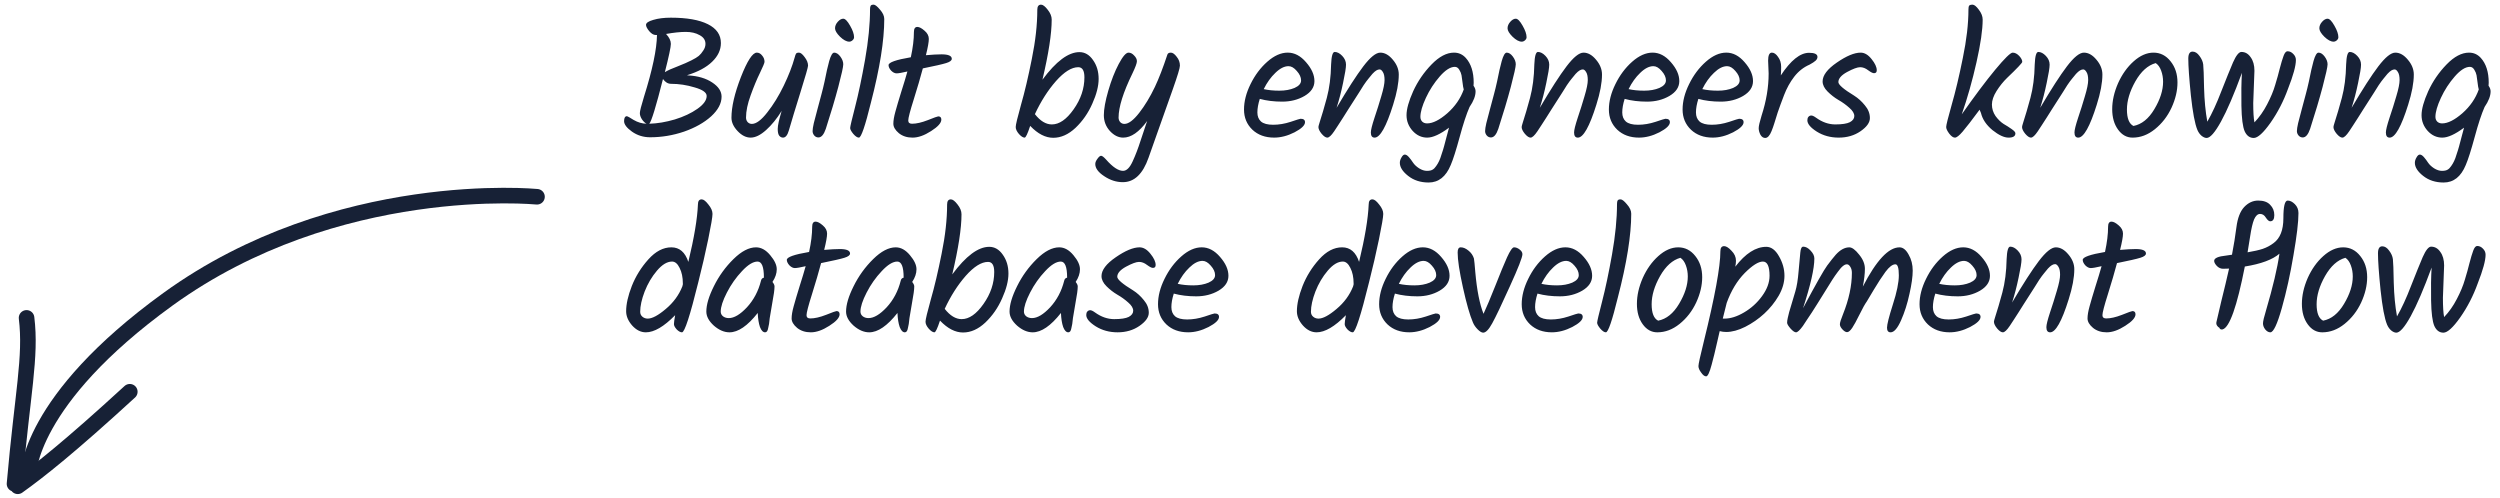 <svg xmlns="http://www.w3.org/2000/svg" fill="none" viewBox="0 0 321 64">
  <g stroke="#172136" stroke-linecap="round" stroke-width="2" clip-path="url(#a)">
    <path d="M3.41 40.816c.616 5.045-.524 9.639-1.548 21.311m.418.311c2.772-1.976 6.738-5.121 14.387-12.137"/>
    <path d="M3.644 60.897s-.047-9.463 17.905-22.462c21.681-15.701 47.402-13.171 47.402-13.171"/>
  </g>
  <path fill="#172136" d="M92.65 12.412c0 .865-.447 1.709-1.342 2.53-.895.807-2.053 1.459-3.476 1.958-1.423.484-2.875.726-4.356.726-.865 0-1.643-.242-2.332-.726-.675-.484-1.012-.931-1.012-1.342 0-.425.125-.638.374-.638.059 0 .345.161.858.484.528.308 1.078.469 1.65.484-.205-.103-.403-.293-.594-.572-.176-.279-.264-.543-.264-.792 0-.249.176-.946.528-2.09 1.085-3.447 1.643-6.094 1.672-7.942h-.176c-.264 0-.535-.161-.814-.484-.279-.337-.418-.609-.418-.814 0-.249.308-.462.924-.638.631-.191 1.386-.286 2.266-.286 2.053 0 3.637.279 4.752.836 1.115.557 1.672 1.364 1.672 2.42 0 .88-.374 1.679-1.122 2.398-.733.719-1.811 1.298-3.234 1.738l.198.022c1.232.073 2.244.374 3.036.902.807.528 1.21 1.137 1.21 1.826Zm-2.068-6.776c0-.484-.249-.858-.748-1.122-.484-.279-1.078-.418-1.782-.418-.689 0-1.533.088-2.53.264.411.44.616.865.616 1.276 0 .396-.257 1.606-.77 3.63.352-.22.902-.469 1.65-.748.748-.293 1.335-.55 1.76-.77.44-.22.755-.411.946-.572.205-.176.396-.403.572-.682.191-.279.286-.565.286-.858Zm.154 6.688c0-.44-.513-.807-1.54-1.1-1.012-.308-2.024-.462-3.036-.462-.396 0-.741-.205-1.034-.616-.895 3.535-1.481 5.449-1.76 5.742 1.041-.029 2.134-.213 3.278-.55 1.144-.352 2.112-.807 2.904-1.364.792-.557 1.188-1.107 1.188-1.65Zm11.302-4.95c.058-.235.117-.396.176-.484.058-.088.183-.132.374-.132.205 0 .447.191.726.572.293.381.44.748.44 1.1 0 .191-.323 1.32-.968 3.388-.646 2.068-1.144 3.711-1.496 4.928-.176.616-.426.924-.748.924-.191 0-.352-.081-.484-.242-.132-.161-.198-.455-.198-.88s.168-1.195.506-2.31c-.616.997-1.284 1.819-2.002 2.464-.719.645-1.379.968-1.98.968-.587 0-1.144-.279-1.672-.836-.528-.557-.792-1.129-.792-1.716 0-1.393.403-3.131 1.21-5.214.821-2.097 1.503-3.146 2.046-3.146.264 0 .491.125.682.374.205.235.308.506.308.814 0 .132-.198.609-.594 1.43-.396.807-.792 1.76-1.188 2.86-.396 1.085-.594 2.039-.594 2.86 0 .235.073.433.22.594.147.147.323.22.528.22.557 0 1.217-.491 1.98-1.474.777-.983 1.481-2.127 2.112-3.432.63-1.305 1.1-2.515 1.408-3.63Zm5.18-3.74c0-.293.117-.572.352-.836.234-.264.469-.396.704-.396.249 0 .542.301.88.902.337.587.506 1.078.506 1.474 0 .147-.066.279-.198.396-.132.117-.272.176-.418.176-.352 0-.748-.213-1.188-.638-.426-.425-.638-.785-.638-1.078Zm-.11 3.124c.278 0 .542.169.792.506.249.337.374.667.374.99s-.213 1.291-.638 2.904c-.426 1.599-.961 3.395-1.606 5.39-.25.733-.565 1.1-.946 1.1-.206 0-.382-.081-.528-.242-.147-.176-.22-.367-.22-.572 0-.22.051-.557.154-1.012.117-.469.278-1.085.484-1.848.22-.777.388-1.408.506-1.892.132-.484.264-1.027.396-1.628.132-.616.234-1.107.308-1.474.088-.381.183-.763.286-1.144.205-.719.418-1.078.638-1.078Zm6.43-4.312c0 2.757-.572 6.336-1.716 10.736-.734 2.992-1.247 4.488-1.54 4.488-.206 0-.448-.161-.726-.484-.264-.323-.396-.572-.396-.748 0-.176.212-1.085.638-2.728.425-1.643.85-3.659 1.276-6.05.425-2.405.638-4.569.638-6.49 0-.205.029-.352.088-.44.058-.088.183-.132.374-.132.19 0 .462.213.814.638.366.411.55.814.55 1.21Zm3.082 13.024c0 .279.162.418.484.418.558 0 1.232-.154 2.024-.462.807-.323 1.254-.484 1.342-.484.264 0 .396.139.396.418 0 .425-.44.917-1.32 1.474-.865.557-1.657.836-2.376.836-.704 0-1.29-.191-1.76-.572-.469-.396-.704-.799-.704-1.21 0-.411.088-.931.264-1.562.176-.645.426-1.489.748-2.53.338-1.056.602-1.929.792-2.618-.689.161-1.151.242-1.386.242-.234 0-.469-.117-.704-.352-.22-.249-.33-.484-.33-.704 0-.352.954-.689 2.86-1.012.264-1.217.396-2.295.396-3.234 0-.44.147-.66.44-.66.25 0 .558.161.924.484.367.308.55.66.55 1.056s-.124 1.093-.374 2.09c.836-.073 1.504-.11 2.002-.11.88 0 1.32.191 1.32.572 0 .22-.242.403-.726.55-.469.147-1.466.374-2.992.682-.308 1.159-.696 2.486-1.166 3.982-.469 1.481-.704 2.383-.704 2.706Zm14.94 2.2c-.205 0-.447-.154-.726-.462-.278-.323-.418-.623-.418-.902 0-.279.228-1.232.682-2.86.47-1.628.932-3.586 1.386-5.874.47-2.303.704-4.407.704-6.314 0-.44.162-.66.484-.66.235 0 .521.22.858.66.338.425.506.843.506 1.254 0 1.804-.396 4.378-1.188 7.722 1.746-2.361 3.33-3.542 4.752-3.542.69 0 1.269.337 1.738 1.012.484.675.726 1.481.726 2.42 0 .924-.271 1.987-.814 3.19-.528 1.203-1.246 2.237-2.156 3.102-.909.851-1.862 1.276-2.86 1.276-.997 0-1.98-.506-2.948-1.518l-.022.022c-.322.983-.557 1.474-.704 1.474Zm3.498-1.694c.954 0 1.885-.645 2.794-1.936.924-1.305 1.386-2.677 1.386-4.114 0-.865-.264-1.298-.792-1.298-.85 0-1.804.594-2.86 1.782-1.041 1.188-1.943 2.603-2.706 4.246.69.88 1.416 1.32 2.178 1.32Zm15.277-9.218c.235 0 .484.176.748.528.279.337.418.719.418 1.144 0 .293-.301 1.291-.902 2.992-.601 1.701-1.012 2.86-1.232 3.476-.205.601-.491 1.408-.858 2.42-.352.997-.697 1.973-1.034 2.926-.733 2.097-1.833 3.146-3.3 3.146-.836 0-1.635-.257-2.398-.77-.763-.499-1.144-1.019-1.144-1.562 0-.205.095-.433.286-.682.176-.249.33-.374.462-.374s.345.161.638.484c.851.968 1.577 1.452 2.178 1.452.455 0 .865-.403 1.232-1.21.367-.792.711-1.694 1.034-2.706.337-.997.521-1.547.55-1.65.044-.103.088-.235.132-.396.059-.161.11-.308.154-.44-1.041 1.423-2.068 2.134-3.08 2.134-.616 0-1.188-.286-1.716-.858-.513-.572-.77-1.247-.77-2.024 0-.777.191-1.826.572-3.146.381-1.32.829-2.464 1.342-3.432.513-.968.931-1.452 1.254-1.452.264 0 .506.125.726.374.235.235.352.477.352.726s-.191.77-.572 1.562c-1.188 2.435-1.782 4.327-1.782 5.676 0 .235.073.433.22.594.147.147.323.22.528.22.528 0 1.159-.469 1.892-1.408.733-.939 1.408-2.053 2.024-3.344.513-1.085 1.049-2.471 1.606-4.158.059-.161.205-.242.44-.242Zm18.438 3.652c0 .777-.425 1.415-1.276 1.914-.836.484-1.789.726-2.86.726-1.056 0-2.016-.117-2.882-.352-.205.645-.308 1.225-.308 1.738 0 .499.154.887.462 1.166.323.279.844.418 1.562.418.734 0 1.482-.125 2.244-.374.778-.264 1.203-.396 1.276-.396.382 0 .572.147.572.44 0 .396-.447.829-1.342 1.298-.894.455-1.767.682-2.618.682-1.144 0-2.075-.337-2.794-1.012-.718-.689-1.078-1.555-1.078-2.596 0-1.041.279-2.127.836-3.256.558-1.144 1.276-2.105 2.156-2.882.88-.777 1.753-1.166 2.618-1.166.866 0 1.65.411 2.354 1.232.719.821 1.078 1.628 1.078 2.42Zm-3.322-1.914c-.542 0-1.107.286-1.694.858-.586.557-1.085 1.254-1.496 2.09.587.132 1.254.198 2.002.198.748 0 1.401-.117 1.958-.352.558-.249.836-.572.836-.968s-.183-.799-.55-1.21c-.352-.411-.704-.616-1.056-.616Zm6.165 5.346c1.408-2.391 2.552-4.165 3.432-5.324.894-1.173 1.62-1.76 2.178-1.76.572 0 1.107.301 1.606.902.513.601.77 1.239.77 1.914 0 1.056-.242 2.347-.726 3.872-.88 2.816-1.672 4.224-2.376 4.224-.323 0-.484-.22-.484-.66 0-.308.154-.931.462-1.87.322-.953.616-1.885.88-2.794.278-.924.418-1.613.418-2.068 0-.469-.074-.814-.22-1.034-.132-.22-.272-.33-.418-.33-.132 0-.272.044-.418.132-.147.088-.316.235-.506.44-.176.205-.345.411-.506.616-.162.191-.367.469-.616.836-.235.367-.433.682-.594.946-.162.249-.396.616-.704 1.1-.308.484-.543.851-.704 1.1-.162.249-.374.587-.638 1.012s-.477.755-.638.99c-.147.235-.316.491-.506.77-.367.543-.66.814-.88.814-.206 0-.448-.161-.726-.484-.279-.337-.418-.631-.418-.88 0-.073.051-.271.154-.594.278-.851.586-1.899.924-3.146.337-1.261.52-2.691.55-4.29.044-1.071.198-1.606.462-1.606.322 0 .645.169.968.506.322.337.484.711.484 1.122 0 .396-.125 1.173-.374 2.332-.235 1.144-.514 2.215-.836 3.212Zm17.846-2.112c0 .587-.256 1.254-.77 2.002-.396.895-.821 2.185-1.276 3.872-.454 1.672-.836 2.867-1.144 3.586-.616 1.496-1.562 2.244-2.838 2.244-1.041 0-1.921-.286-2.64-.858-.704-.557-1.056-1.115-1.056-1.672 0-.235.074-.469.22-.704.132-.235.272-.352.418-.352.162 0 .338.11.528.33.191.22.367.455.528.704.176.264.433.506.77.726.352.22.69.33 1.012.33.323 0 .565-.051.726-.154.162-.088.316-.242.462-.462.147-.205.272-.418.374-.638.103-.205.213-.506.33-.902.132-.381.235-.711.308-.99.074-.279.176-.667.308-1.166.132-.513.242-.924.33-1.232-1.144.851-2.075 1.276-2.794 1.276-.718 0-1.342-.286-1.87-.858-.528-.587-.792-1.261-.792-2.024 0-.777.286-1.804.858-3.08.587-1.276 1.372-2.42 2.354-3.432.983-1.012 1.944-1.518 2.882-1.518.602 0 1.108.227 1.518.682.675.748 1.012 1.811 1.012 3.19 0 .176-.007.301-.022.374.176.249.264.491.264.726Zm-7.084 3.278c0 .249.081.455.242.616.162.147.367.22.616.22.734 0 1.599-.433 2.596-1.298.998-.88 1.702-1.899 2.112-3.058-.058-.191-.11-.484-.154-.88s-.088-.711-.132-.946c-.044-.235-.139-.469-.286-.704-.146-.249-.337-.374-.572-.374-.572 0-1.217.411-1.936 1.232-.718.821-1.312 1.738-1.782 2.75-.469 1.012-.704 1.826-.704 2.442Zm11.19-11.374c0-.293.117-.572.352-.836.234-.264.469-.396.704-.396.249 0 .542.301.88.902.337.587.506 1.078.506 1.474 0 .147-.066.279-.198.396-.132.117-.272.176-.418.176-.352 0-.748-.213-1.188-.638-.426-.425-.638-.785-.638-1.078Zm-.11 3.124c.278 0 .542.169.792.506.249.337.374.667.374.99s-.213 1.291-.638 2.904c-.426 1.599-.961 3.395-1.606 5.39-.25.733-.565 1.1-.946 1.1-.206 0-.382-.081-.528-.242-.147-.176-.22-.367-.22-.572 0-.22.051-.557.154-1.012.117-.469.278-1.085.484-1.848.22-.777.388-1.408.506-1.892.132-.484.264-1.027.396-1.628.132-.616.234-1.107.308-1.474.088-.381.183-.763.286-1.144.205-.719.418-1.078.638-1.078Zm4.252 7.084c1.408-2.391 2.552-4.165 3.432-5.324.894-1.173 1.62-1.76 2.178-1.76.572 0 1.107.301 1.606.902.513.601.77 1.239.77 1.914 0 1.056-.242 2.347-.726 3.872-.88 2.816-1.672 4.224-2.376 4.224-.323 0-.484-.22-.484-.66 0-.308.154-.931.462-1.87.322-.953.616-1.885.88-2.794.278-.924.418-1.613.418-2.068 0-.469-.074-.814-.22-1.034-.132-.22-.272-.33-.418-.33-.132 0-.272.044-.418.132-.147.088-.316.235-.506.44-.176.205-.345.411-.506.616-.162.191-.367.469-.616.836-.235.367-.433.682-.594.946-.162.249-.396.616-.704 1.1-.308.484-.543.851-.704 1.1-.162.249-.374.587-.638 1.012s-.477.755-.638.99c-.147.235-.316.491-.506.77-.367.543-.66.814-.88.814-.206 0-.448-.161-.726-.484-.279-.337-.418-.631-.418-.88 0-.073.051-.271.154-.594.278-.851.586-1.899.924-3.146.337-1.261.52-2.691.55-4.29.044-1.071.198-1.606.462-1.606.322 0 .645.169.968.506.322.337.484.711.484 1.122 0 .396-.125 1.173-.374 2.332-.235 1.144-.514 2.215-.836 3.212Zm17.912-3.432c0 .777-.425 1.415-1.276 1.914-.836.484-1.789.726-2.86.726-1.056 0-2.016-.117-2.882-.352-.205.645-.308 1.225-.308 1.738 0 .499.154.887.462 1.166.323.279.844.418 1.562.418.734 0 1.482-.125 2.244-.374.778-.264 1.203-.396 1.276-.396.382 0 .572.147.572.44 0 .396-.447.829-1.342 1.298-.894.455-1.767.682-2.618.682-1.144 0-2.075-.337-2.794-1.012-.718-.689-1.078-1.555-1.078-2.596 0-1.041.279-2.127.836-3.256.558-1.144 1.276-2.105 2.156-2.882.88-.777 1.753-1.166 2.618-1.166.866 0 1.65.411 2.354 1.232.719.821 1.078 1.628 1.078 2.42ZM212.3 8.496c-.542 0-1.107.286-1.694.858-.586.557-1.085 1.254-1.496 2.09.587.132 1.254.198 2.002.198.748 0 1.401-.117 1.958-.352.558-.249.836-.572.836-.968s-.183-.799-.55-1.21c-.352-.411-.704-.616-1.056-.616Zm12.787 1.914c0 .777-.426 1.415-1.276 1.914-.836.484-1.79.726-2.86.726-1.056 0-2.017-.117-2.882-.352-.206.645-.308 1.225-.308 1.738 0 .499.154.887.462 1.166.322.279.843.418 1.562.418.733 0 1.481-.125 2.244-.374.777-.264 1.202-.396 1.276-.396.381 0 .572.147.572.44 0 .396-.448.829-1.342 1.298-.895.455-1.768.682-2.618.682-1.144 0-2.076-.337-2.794-1.012-.719-.689-1.078-1.555-1.078-2.596 0-1.041.278-2.127.836-3.256.557-1.144 1.276-2.105 2.156-2.882.88-.777 1.752-1.166 2.618-1.166.865 0 1.65.411 2.354 1.232.718.821 1.078 1.628 1.078 2.42Zm-3.322-1.914c-.543 0-1.108.286-1.694.858-.587.557-1.086 1.254-1.496 2.09.586.132 1.254.198 2.002.198.748 0 1.4-.117 1.958-.352.557-.249.836-.572.836-.968s-.184-.799-.55-1.21c-.352-.411-.704-.616-1.056-.616Zm5.328.946-.066-1.65c0-.689.161-1.034.484-1.034.279 0 .543.183.792.55.264.352.396.777.396 1.276 0 .484-.015.851-.044 1.1 1.276-1.936 2.486-2.904 3.63-2.904.719 0 1.078.176 1.078.528 0 .176-.081.337-.242.484-.161.147-.418.315-.77.506-.777.337-1.437.858-1.98 1.562-.528.689-.961 1.474-1.298 2.354-.337.88-.609 1.621-.814 2.222-.191.601-.337 1.071-.44 1.408-.103.337-.22.667-.352.99-.235.587-.506.88-.814.88-.249 0-.455-.139-.616-.418-.147-.293-.22-.572-.22-.836 0-.279.125-.821.374-1.628.601-1.848.902-3.645.902-5.39Zm11.815-2.684c.499 0 .968.279 1.408.836.44.543.66 1.019.66 1.43 0 .249-.117.374-.352.374-.161 0-.411-.125-.748-.374-.337-.264-.682-.396-1.034-.396s-.909.205-1.672.616c-.748.411-1.122.843-1.122 1.298 0 .337.675.917 2.024 1.738.513.323.975.741 1.386 1.254.425.499.638 1.041.638 1.628 0 .572-.403 1.137-1.21 1.694-.792.543-1.723.814-2.794.814-1.056 0-1.995-.257-2.816-.77-.807-.513-1.21-.997-1.21-1.452 0-.191.044-.337.132-.44.103-.117.227-.176.374-.176s.352.095.616.286c.792.572 1.613.858 2.464.858.865 0 1.489-.095 1.87-.286.381-.205.572-.469.572-.792 0-.337-.213-.689-.638-1.056-.425-.381-.895-.719-1.408-1.012-.499-.293-.961-.653-1.386-1.078-.425-.425-.638-.858-.638-1.298 0-.777.609-1.584 1.826-2.42 1.232-.851 2.251-1.276 3.058-1.276Zm20.749 1.188c0 .132-.652.821-1.958 2.068-.484.469-.931 1.027-1.342 1.672-.396.631-.594 1.21-.594 1.738s.154 1.019.462 1.474c.323.44.668.777 1.034 1.012.382.22.726.44 1.034.66.323.22.484.403.484.55 0 .367-.293.55-.88.55-.572 0-1.261-.323-2.068-.968-.792-.66-1.283-1.393-1.474-2.2-.073-.147-.132-.286-.176-.418-.997 1.349-1.723 2.288-2.178 2.816-.44.513-.77.77-.99.77-.22 0-.462-.169-.726-.506-.264-.352-.396-.638-.396-.858 0-.235.235-1.181.704-2.838.484-1.672.961-3.674 1.43-6.006.484-2.332.726-4.415.726-6.248 0-.235.03-.396.088-.484.074-.088.22-.132.44-.132s.492.22.814.66c.323.425.484.843.484 1.254 0 1.305-.264 3.131-.792 5.478-.528 2.347-1.158 4.576-1.892 6.688 1.658-2.361 3.088-4.268 4.29-5.72 1.218-1.467 1.966-2.2 2.244-2.2.294 0 .572.139.836.418s.396.535.396.77Zm2.305 5.896c1.408-2.391 2.552-4.165 3.432-5.324.894-1.173 1.62-1.76 2.178-1.76.572 0 1.107.301 1.606.902.513.601.77 1.239.77 1.914 0 1.056-.242 2.347-.726 3.872-.88 2.816-1.672 4.224-2.376 4.224-.323 0-.484-.22-.484-.66 0-.308.154-.931.462-1.87.322-.953.616-1.885.88-2.794.278-.924.418-1.613.418-2.068 0-.469-.074-.814-.22-1.034-.132-.22-.272-.33-.418-.33-.132 0-.272.044-.418.132-.147.088-.316.235-.506.44-.176.205-.345.411-.506.616-.162.191-.367.469-.616.836-.235.367-.433.682-.594.946-.162.249-.396.616-.704 1.1-.308.484-.543.851-.704 1.1-.162.249-.374.587-.638 1.012s-.477.755-.638.99c-.147.235-.316.491-.506.77-.367.543-.66.814-.88.814-.206 0-.448-.161-.726-.484-.279-.337-.418-.631-.418-.88 0-.073.051-.271.154-.594.278-.851.586-1.899.924-3.146.337-1.261.52-2.691.55-4.29.044-1.071.198-1.606.462-1.606.322 0 .645.169.968.506.322.337.484.711.484 1.122 0 .396-.125 1.173-.374 2.332-.235 1.144-.514 2.215-.836 3.212Zm15.778-3.344c0-.499-.08-.968-.242-1.408-.161-.455-.396-.785-.704-.99-1.012.279-1.884 1.063-2.618 2.354-.718 1.276-1.078 2.479-1.078 3.608 0 1.129.279 1.833.836 2.112 1.056-.205 1.951-.924 2.684-2.156.748-1.247 1.122-2.42 1.122-3.52Zm-5.786.198c.514-1.144 1.181-2.083 2.002-2.816.836-.748 1.687-1.122 2.552-1.122.88 0 1.614.374 2.2 1.122.587.733.88 1.635.88 2.706 0 1.056-.256 2.141-.77 3.256-.513 1.1-1.224 2.017-2.134 2.75-.894.719-1.848 1.078-2.86 1.078-.748 0-1.371-.345-1.87-1.034-.498-.689-.748-1.562-.748-2.618 0-1.071.25-2.178.748-3.322Zm17.515-1.606-.154 4.136c0 1.144.051 1.973.154 2.486.631-.66 1.173-1.43 1.628-2.31.469-.895.814-1.723 1.034-2.486.235-.763.433-1.474.594-2.134.176-.675.337-1.21.484-1.606.147-.396.315-.594.506-.594.279 0 .528.117.748.352.22.22.33.477.33.77 0 .748-.337 1.98-1.012 3.696-.572 1.584-1.32 3.036-2.244 4.356-.924 1.305-1.643 1.958-2.156 1.958-.513 0-.902-.286-1.166-.858-.249-.572-.389-1.665-.418-3.278-.029-1.628-.007-3.036.066-4.224-1.012 2.757-1.907 4.84-2.684 6.248-.777 1.408-1.393 2.112-1.848 2.112-.205 0-.425-.095-.66-.286-.22-.191-.396-.44-.528-.748-.323-.777-.601-2.259-.836-4.444-.22-2.2-.33-3.769-.33-4.708 0-.601.183-.902.55-.902.323 0 .616.183.88.55.279.367.44.733.484 1.1.044.352.081 1.349.11 2.992.044 1.628.183 3.08.418 4.356.601-1.041 1.203-2.347 1.804-3.916.616-1.569 1.115-2.801 1.496-3.696.396-.895.755-1.342 1.078-1.342.484 0 .88.227 1.188.682.323.44.484 1.019.484 1.738Zm8.335-5.456c0-.293.117-.572.352-.836.234-.264.469-.396.704-.396.249 0 .542.301.88.902.337.587.506 1.078.506 1.474 0 .147-.066.279-.198.396-.132.117-.272.176-.418.176-.352 0-.748-.213-1.188-.638-.426-.425-.638-.785-.638-1.078Zm-.11 3.124c.278 0 .542.169.792.506.249.337.374.667.374.99s-.213 1.291-.638 2.904c-.426 1.599-.961 3.395-1.606 5.39-.25.733-.565 1.1-.946 1.1-.206 0-.382-.081-.528-.242-.147-.176-.22-.367-.22-.572 0-.22.051-.557.154-1.012.117-.469.278-1.085.484-1.848.22-.777.388-1.408.506-1.892.132-.484.264-1.027.396-1.628.132-.616.234-1.107.308-1.474.088-.381.183-.763.286-1.144.205-.719.418-1.078.638-1.078Zm4.252 7.084c1.408-2.391 2.552-4.165 3.432-5.324.895-1.173 1.621-1.76 2.178-1.76.572 0 1.107.301 1.606.902.513.601.77 1.239.77 1.914 0 1.056-.242 2.347-.726 3.872-.88 2.816-1.672 4.224-2.376 4.224-.323 0-.484-.22-.484-.66 0-.308.154-.931.462-1.87.323-.953.616-1.885.88-2.794.279-.924.418-1.613.418-2.068 0-.469-.073-.814-.22-1.034-.132-.22-.271-.33-.418-.33-.132 0-.271.044-.418.132-.147.088-.315.235-.506.44-.176.205-.345.411-.506.616-.161.191-.367.469-.616.836-.235.367-.433.682-.594.946-.161.249-.396.616-.704 1.1-.308.484-.543.851-.704 1.1-.161.249-.374.587-.638 1.012s-.477.755-.638.99c-.147.235-.315.491-.506.77-.367.543-.66.814-.88.814-.205 0-.447-.161-.726-.484-.279-.337-.418-.631-.418-.88 0-.073.051-.271.154-.594.279-.851.587-1.899.924-3.146.337-1.261.521-2.691.55-4.29.044-1.071.198-1.606.462-1.606.323 0 .645.169.968.506.323.337.484.711.484 1.122 0 .396-.125 1.173-.374 2.332-.235 1.144-.513 2.215-.836 3.212Zm17.846-2.112c0 .587-.256 1.254-.77 2.002-.396.895-.821 2.185-1.276 3.872-.454 1.672-.836 2.867-1.144 3.586-.616 1.496-1.562 2.244-2.838 2.244-1.041 0-1.921-.286-2.64-.858-.704-.557-1.056-1.115-1.056-1.672 0-.235.074-.469.22-.704.132-.235.272-.352.418-.352.162 0 .338.11.528.33.191.22.367.455.528.704.176.264.433.506.77.726.352.22.69.33 1.012.33.323 0 .565-.051.726-.154.162-.088.316-.242.462-.462.147-.205.272-.418.374-.638.103-.205.213-.506.33-.902.132-.381.235-.711.308-.99.074-.279.176-.667.308-1.166.132-.513.242-.924.33-1.232-1.144.851-2.075 1.276-2.794 1.276-.718 0-1.342-.286-1.87-.858-.528-.587-.792-1.261-.792-2.024 0-.777.286-1.804.858-3.08.587-1.276 1.372-2.42 2.354-3.432.983-1.012 1.944-1.518 2.882-1.518.602 0 1.108.227 1.518.682.675.748 1.012 1.811 1.012 3.19 0 .176-.007.301-.022.374.176.249.264.491.264.726Zm-7.084 3.278c0 .249.081.455.242.616.162.147.367.22.616.22.734 0 1.599-.433 2.596-1.298.998-.88 1.702-1.899 2.112-3.058-.058-.191-.11-.484-.154-.88s-.088-.711-.132-.946c-.044-.235-.139-.469-.286-.704-.146-.249-.337-.374-.572-.374-.572 0-1.217.411-1.936 1.232-.718.821-1.312 1.738-1.782 2.75-.469 1.012-.704 1.826-.704 2.442Zm-222.61 10.59c.235 0 .521.22.858.66.352.425.528.829.528 1.21s-.183 1.467-.55 3.256c-.367 1.775-.792 3.615-1.276 5.522-1.056 4.283-1.753 6.424-2.09 6.424-.205 0-.433-.125-.682-.374-.235-.264-.352-.491-.352-.682 0-.191.051-.572.154-1.144-1.437 1.467-2.691 2.2-3.762 2.2-.645 0-1.232-.293-1.76-.88-.513-.587-.77-1.195-.77-1.826 0-.909.242-1.987.726-3.234.499-1.261 1.21-2.405 2.134-3.432.924-1.027 1.907-1.54 2.948-1.54s1.767.623 2.178 1.87c.748-3.109 1.159-5.566 1.232-7.37 0-.44.161-.66.484-.66ZM87.678 36.4c0-.792-.139-1.459-.418-2.002-.264-.543-.587-.814-.968-.814-.631 0-1.276.389-1.936 1.166-.66.777-1.188 1.672-1.584 2.684-.381.997-.572 1.863-.572 2.596 0 .264.095.477.286.638.191.161.418.242.682.242.572 0 1.342-.411 2.31-1.232.983-.821 1.694-1.789 2.134-2.904l.066-.264v-.11Zm9.395-4.642c.66 0 1.269.337 1.826 1.012.557.66.836 1.261.836 1.804 0 .528-.183 1.071-.55 1.628.176.22.264.411.264.572 0 .411-.095 1.115-.286 2.112-.176.997-.286 1.65-.33 1.958-.029.308-.059.557-.088.748-.029.176-.066.352-.11.528-.059.367-.191.55-.396.55-.264 0-.484-.227-.66-.682-.161-.469-.257-1.071-.286-1.804-1.305 1.657-2.515 2.486-3.63 2.486-.675 0-1.342-.286-2.002-.858-.645-.587-.968-1.188-.968-1.804 0-.88.323-1.965.968-3.256.645-1.305 1.481-2.464 2.508-3.476s1.995-1.518 2.904-1.518Zm1.012 3.872c0-1.364-.271-2.046-.814-2.046-.572 0-1.239.411-2.002 1.232-.763.807-1.408 1.723-1.936 2.75s-.792 1.841-.792 2.442c0 .249.103.455.308.616.205.147.447.22.726.22.689 0 1.467-.462 2.332-1.386.865-.939 1.467-2.075 1.804-3.41.044-.22.169-.352.374-.396v-.022Zm5.473 4.84c0 .279.161.418.484.418.557 0 1.232-.154 2.024-.462.807-.323 1.254-.484 1.342-.484.264 0 .396.139.396.418 0 .425-.44.917-1.32 1.474-.865.557-1.657.836-2.376.836-.704 0-1.291-.191-1.76-.572-.469-.396-.704-.799-.704-1.21 0-.411.088-.931.264-1.562.176-.645.425-1.489.748-2.53.337-1.056.601-1.929.792-2.618-.689.161-1.151.242-1.386.242-.235 0-.469-.117-.704-.352-.22-.249-.33-.484-.33-.704 0-.352.953-.689 2.86-1.012.264-1.217.396-2.295.396-3.234 0-.44.147-.66.44-.66.249 0 .557.161.924.484.367.308.55.66.55 1.056s-.125 1.093-.374 2.09c.836-.073 1.503-.11 2.002-.11.88 0 1.32.191 1.32.572 0 .22-.242.403-.726.55-.469.147-1.467.374-2.992.682-.308 1.159-.697 2.486-1.166 3.982-.469 1.481-.704 2.383-.704 2.706Zm11.456-8.712c.66 0 1.268.337 1.826 1.012.557.66.836 1.261.836 1.804 0 .528-.184 1.071-.55 1.628.176.22.264.411.264.572 0 .411-.096 1.115-.286 2.112-.176.997-.286 1.65-.33 1.958-.03.308-.059.557-.088.748-.03.176-.066.352-.11.528-.059.367-.191.55-.396.55-.264 0-.484-.227-.66-.682-.162-.469-.257-1.071-.286-1.804-1.306 1.657-2.516 2.486-3.63 2.486-.675 0-1.342-.286-2.002-.858-.646-.587-.968-1.188-.968-1.804 0-.88.322-1.965.968-3.256.645-1.305 1.481-2.464 2.508-3.476 1.026-1.012 1.994-1.518 2.904-1.518Zm1.012 3.872c0-1.364-.272-2.046-.814-2.046-.572 0-1.24.411-2.002 1.232-.763.807-1.408 1.723-1.936 2.75s-.792 1.841-.792 2.442c0 .249.102.455.308.616.205.147.447.22.726.22.689 0 1.466-.462 2.332-1.386.865-.939 1.466-2.075 1.804-3.41.044-.22.168-.352.374-.396v-.022Zm3.954 7.04c-.205 0-.447-.154-.726-.462-.278-.323-.418-.623-.418-.902 0-.279.228-1.232.682-2.86.47-1.628.932-3.586 1.386-5.874.47-2.303.704-4.407.704-6.314 0-.44.162-.66.484-.66.235 0 .521.22.858.66.338.425.506.843.506 1.254 0 1.804-.396 4.378-1.188 7.722 1.746-2.361 3.33-3.542 4.752-3.542.69 0 1.269.337 1.738 1.012.484.675.726 1.481.726 2.42 0 .924-.271 1.987-.814 3.19-.528 1.203-1.246 2.237-2.156 3.102-.909.851-1.862 1.276-2.86 1.276-.997 0-1.98-.506-2.948-1.518l-.022.022c-.322.983-.557 1.474-.704 1.474Zm3.498-1.694c.954 0 1.885-.645 2.794-1.936.924-1.305 1.386-2.677 1.386-4.114 0-.865-.264-1.298-.792-1.298-.85 0-1.804.594-2.86 1.782-1.041 1.188-1.943 2.603-2.706 4.246.69.88 1.416 1.32 2.178 1.32Zm12.527-9.218c.66 0 1.269.337 1.826 1.012.557.66.836 1.261.836 1.804 0 .528-.183 1.071-.55 1.628.176.22.264.411.264.572 0 .411-.095 1.115-.286 2.112-.176.997-.286 1.65-.33 1.958-.029.308-.059.557-.088.748-.029.176-.066.352-.11.528-.059.367-.191.55-.396.55-.264 0-.484-.227-.66-.682-.161-.469-.257-1.071-.286-1.804-1.305 1.657-2.515 2.486-3.63 2.486-.675 0-1.342-.286-2.002-.858-.645-.587-.968-1.188-.968-1.804 0-.88.323-1.965.968-3.256.645-1.305 1.481-2.464 2.508-3.476s1.995-1.518 2.904-1.518Zm1.012 3.872c0-1.364-.271-2.046-.814-2.046-.572 0-1.239.411-2.002 1.232-.763.807-1.408 1.723-1.936 2.75s-.792 1.841-.792 2.442c0 .249.103.455.308.616.205.147.447.22.726.22.689 0 1.467-.462 2.332-1.386.865-.939 1.467-2.075 1.804-3.41.044-.22.169-.352.374-.396v-.022Zm9.3-3.872c.499 0 .968.279 1.408.836.44.543.66 1.019.66 1.43 0 .249-.117.374-.352.374-.161 0-.41-.125-.748-.374-.337-.264-.682-.396-1.034-.396s-.909.205-1.672.616c-.748.411-1.122.843-1.122 1.298 0 .337.675.917 2.024 1.738.514.323.976.741 1.386 1.254.426.499.638 1.041.638 1.628 0 .572-.403 1.137-1.21 1.694-.792.543-1.723.814-2.794.814-1.056 0-1.994-.257-2.816-.77-.806-.513-1.21-.997-1.21-1.452 0-.191.044-.337.132-.44.103-.117.228-.176.374-.176.147 0 .352.095.616.286.792.572 1.614.858 2.464.858.866 0 1.489-.095 1.87-.286.382-.205.572-.469.572-.792 0-.337-.212-.689-.638-1.056-.425-.381-.894-.719-1.408-1.012-.498-.293-.96-.653-1.386-1.078-.425-.425-.638-.858-.638-1.298 0-.777.609-1.584 1.826-2.42 1.232-.851 2.252-1.276 3.058-1.276Zm11.414 3.652c0 .777-.426 1.415-1.276 1.914-.836.484-1.79.726-2.86.726-1.056 0-2.017-.117-2.882-.352-.206.645-.308 1.225-.308 1.738 0 .499.154.887.462 1.166.322.279.843.418 1.562.418.733 0 1.481-.125 2.244-.374.777-.264 1.202-.396 1.276-.396.381 0 .572.147.572.44 0 .396-.448.829-1.342 1.298-.895.455-1.768.682-2.618.682-1.144 0-2.076-.337-2.794-1.012-.719-.689-1.078-1.555-1.078-2.596 0-1.041.278-2.127.836-3.256.557-1.144 1.276-2.105 2.156-2.882.88-.777 1.752-1.166 2.618-1.166.865 0 1.65.411 2.354 1.232.718.821 1.078 1.628 1.078 2.42Zm-3.322-1.914c-.543 0-1.108.286-1.694.858-.587.557-1.086 1.254-1.496 2.09.586.132 1.254.198 2.002.198.748 0 1.4-.117 1.958-.352.557-.249.836-.572.836-.968s-.184-.799-.55-1.21c-.352-.411-.704-.616-1.056-.616Zm21.814-7.898c.235 0 .521.22.858.66.352.425.528.829.528 1.21s-.183 1.467-.55 3.256c-.367 1.775-.792 3.615-1.276 5.522-1.056 4.283-1.753 6.424-2.09 6.424-.205 0-.433-.125-.682-.374-.235-.264-.352-.491-.352-.682 0-.191.051-.572.154-1.144-1.437 1.467-2.691 2.2-3.762 2.2-.645 0-1.232-.293-1.76-.88-.513-.587-.77-1.195-.77-1.826 0-.909.242-1.987.726-3.234.499-1.261 1.21-2.405 2.134-3.432.924-1.027 1.907-1.54 2.948-1.54s1.767.623 2.178 1.87c.748-3.109 1.159-5.566 1.232-7.37 0-.44.161-.66.484-.66Zm-2.42 10.802c0-.792-.139-1.459-.418-2.002-.264-.543-.587-.814-.968-.814-.631 0-1.276.389-1.936 1.166-.66.777-1.188 1.672-1.584 2.684-.381.997-.572 1.863-.572 2.596 0 .264.095.477.286.638.191.161.418.242.682.242.572 0 1.342-.411 2.31-1.232.983-.821 1.694-1.789 2.134-2.904l.066-.264v-.11Zm12.32-.99c0 .777-.425 1.415-1.276 1.914-.836.484-1.789.726-2.86.726-1.056 0-2.016-.117-2.882-.352-.205.645-.308 1.225-.308 1.738 0 .499.154.887.462 1.166.323.279.844.418 1.562.418.734 0 1.482-.125 2.244-.374.778-.264 1.203-.396 1.276-.396.382 0 .572.147.572.44 0 .396-.447.829-1.342 1.298-.894.455-1.767.682-2.618.682-1.144 0-2.075-.337-2.794-1.012-.718-.689-1.078-1.555-1.078-2.596 0-1.041.279-2.127.836-3.256.558-1.144 1.276-2.105 2.156-2.882.88-.777 1.753-1.166 2.618-1.166.866 0 1.65.411 2.354 1.232.719.821 1.078 1.628 1.078 2.42Zm-3.322-1.914c-.542 0-1.107.286-1.694.858-.586.557-1.085 1.254-1.496 2.09.587.132 1.254.198 2.002.198.748 0 1.401-.117 1.958-.352.558-.249.836-.572.836-.968s-.183-.799-.55-1.21c-.352-.411-.704-.616-1.056-.616Zm11.599-1.738c.249 0 .491.095.726.286.234.176.352.374.352.594 0 .396-.536 1.767-1.606 4.114-1.056 2.347-1.812 3.931-2.266 4.752-.44.807-.829 1.21-1.166 1.21-.191 0-.426-.139-.704-.418-.279-.279-.484-.579-.616-.902-.396-.924-.822-2.413-1.276-4.466-.455-2.053-.682-3.557-.682-4.51 0-.44.132-.66.396-.66.322 0 .652.139.99.418.337.264.572.601.704 1.012.044.235.102.821.176 1.76.205 2.317.557 4.099 1.056 5.346.396-.851.902-2.053 1.518-3.608.616-1.569 1.114-2.779 1.496-3.63.396-.865.696-1.298.902-1.298Zm10.029 3.652c0 .777-.425 1.415-1.276 1.914-.836.484-1.789.726-2.86.726-1.056 0-2.017-.117-2.882-.352-.205.645-.308 1.225-.308 1.738 0 .499.154.887.462 1.166.323.279.843.418 1.562.418.733 0 1.481-.125 2.244-.374.777-.264 1.203-.396 1.276-.396.381 0 .572.147.572.44 0 .396-.447.829-1.342 1.298-.895.455-1.767.682-2.618.682-1.144 0-2.075-.337-2.794-1.012-.719-.689-1.078-1.555-1.078-2.596 0-1.041.279-2.127.836-3.256.557-1.144 1.276-2.105 2.156-2.882.88-.777 1.753-1.166 2.618-1.166s1.65.411 2.354 1.232c.719.821 1.078 1.628 1.078 2.42Zm-3.322-1.914c-.543 0-1.107.286-1.694.858-.587.557-1.085 1.254-1.496 2.09.587.132 1.254.198 2.002.198.748 0 1.401-.117 1.958-.352.557-.249.836-.572.836-.968s-.183-.799-.55-1.21c-.352-.411-.704-.616-1.056-.616Zm8.342-6.05c0 2.757-.572 6.336-1.716 10.736-.733 2.992-1.246 4.488-1.54 4.488-.205 0-.447-.161-.726-.484-.264-.323-.396-.572-.396-.748 0-.176.213-1.085.638-2.728.426-1.643.851-3.659 1.276-6.05.426-2.405.638-4.569.638-6.49 0-.205.03-.352.088-.44.059-.088.184-.132.374-.132.191 0 .462.213.814.638.367.411.55.814.55 1.21Zm7.263 8.052c0-.499-.081-.968-.242-1.408-.161-.455-.396-.785-.704-.99-1.012.279-1.885 1.063-2.618 2.354-.719 1.276-1.078 2.479-1.078 3.608 0 1.129.279 1.833.836 2.112 1.056-.205 1.951-.924 2.684-2.156.748-1.247 1.122-2.42 1.122-3.52Zm-5.786.198c.513-1.144 1.181-2.083 2.002-2.816.836-.748 1.687-1.122 2.552-1.122.88 0 1.613.374 2.2 1.122.587.733.88 1.635.88 2.706 0 1.056-.257 2.141-.77 3.256-.513 1.1-1.225 2.017-2.134 2.75-.895.719-1.848 1.078-2.86 1.078-.748 0-1.371-.345-1.87-1.034-.499-.689-.748-1.562-.748-2.618 0-1.071.249-2.178.748-3.322Zm15.865-4.004c.63 0 1.173.403 1.628 1.21.469.807.704 1.643.704 2.508 0 .851-.25 1.709-.748 2.574-.499.851-1.115 1.613-1.848 2.288-.734.675-1.548 1.239-2.442 1.694-.88.44-1.694.66-2.442.66-.294 0-.572-.037-.836-.11-.059.249-.162.697-.308 1.342-.147.645-.272 1.181-.374 1.606-.103.425-.22.88-.352 1.364-.264.997-.499 1.496-.704 1.496-.206 0-.418-.161-.638-.484-.235-.308-.352-.587-.352-.836 0-.249.234-1.32.704-3.212 1.408-5.705 2.112-9.548 2.112-11.528 0-.44.161-.66.484-.66.264 0 .579.198.946.594.381.381.572.807.572 1.276 0 .235-.03.491-.088.77 1.305-1.701 2.632-2.552 3.982-2.552Zm-5.368 9.218c.777 0 1.613-.264 2.508-.792.909-.528 1.679-1.225 2.31-2.09.645-.88.968-1.753.968-2.618 0-1.217-.286-1.826-.858-1.826-.572 0-1.35.491-2.332 1.474-.968.983-1.738 2.259-2.31 3.828l-.506 2.024h.22Zm22.474-9.152c.44 0 .828.308 1.166.924.352.601.528 1.291.528 2.068 0 .763-.14 1.76-.418 2.992-.264 1.232-.624 2.361-1.078 3.388-.455 1.027-.902 1.54-1.342 1.54-.308 0-.462-.198-.462-.594 0-.411.249-1.401.748-2.97.513-1.584.77-2.838.77-3.762 0-.939-.147-1.408-.44-1.408-.367 0-.792.323-1.276.968-.47.645-.976 1.423-1.518 2.332-.543.909-.836 1.401-.88 1.474-.044.059-.103.147-.176.264-.059.117-.132.242-.22.374-.074.132-.279.528-.616 1.188-.323.66-.609 1.181-.858 1.562-.25.367-.47.55-.66.55-.176 0-.374-.117-.594-.352-.22-.235-.33-.455-.33-.66 0-.205.132-.631.396-1.276.762-1.907 1.144-3.681 1.144-5.324 0-.308-.066-.565-.198-.77-.132-.22-.279-.33-.44-.33-.162 0-.33.073-.506.22-.176.132-.396.381-.66.748-.264.352-.499.689-.704 1.012-.206.323-.521.829-.946 1.518-.411.675-.726 1.181-.946 1.518-.206.323-.448.704-.726 1.144-.279.425-.499.755-.66.99-.147.235-.316.491-.506.77-.396.543-.69.814-.88.814-.176 0-.411-.161-.704-.484-.294-.337-.44-.587-.44-.748 0-.176.029-.389.088-.638.058-.249.117-.491.176-.726.073-.235.176-.579.308-1.034.146-.469.308-1.012.484-1.628.19-.631.33-1.489.418-2.574.102-1.1.176-1.899.22-2.398.044-.513.168-.77.374-.77.322 0 .638.169.946.506.322.337.484.675.484 1.012 0 1.291-.484 3.417-1.452 6.38 1.642-3.08 2.676-4.906 3.102-5.478.425-.572.792-1.034 1.1-1.386.572-.631 1.151-.946 1.738-.946.352 0 .77.308 1.254.924.498.601.748 1.21.748 1.826 0 .616-.088 1.379-.264 2.288 1.73-3.359 3.3-5.038 4.708-5.038Zm11.613 3.652c0 .777-.425 1.415-1.276 1.914-.836.484-1.789.726-2.86.726-1.056 0-2.016-.117-2.882-.352-.205.645-.308 1.225-.308 1.738 0 .499.154.887.462 1.166.323.279.844.418 1.562.418.734 0 1.482-.125 2.244-.374.778-.264 1.203-.396 1.276-.396.382 0 .572.147.572.44 0 .396-.447.829-1.342 1.298-.894.455-1.767.682-2.618.682-1.144 0-2.075-.337-2.794-1.012-.718-.689-1.078-1.555-1.078-2.596 0-1.041.279-2.127.836-3.256.558-1.144 1.276-2.105 2.156-2.882.88-.777 1.753-1.166 2.618-1.166.866 0 1.65.411 2.354 1.232.719.821 1.078 1.628 1.078 2.42Zm-3.322-1.914c-.542 0-1.107.286-1.694.858-.586.557-1.085 1.254-1.496 2.09.587.132 1.254.198 2.002.198.748 0 1.401-.117 1.958-.352.558-.249.836-.572.836-.968s-.183-.799-.55-1.21c-.352-.411-.704-.616-1.056-.616Zm6.165 5.346c1.408-2.391 2.552-4.165 3.432-5.324.894-1.173 1.62-1.76 2.178-1.76.572 0 1.107.301 1.606.902.513.601.77 1.239.77 1.914 0 1.056-.242 2.347-.726 3.872-.88 2.816-1.672 4.224-2.376 4.224-.323 0-.484-.22-.484-.66 0-.308.154-.931.462-1.87.322-.953.616-1.885.88-2.794.278-.924.418-1.613.418-2.068 0-.469-.074-.814-.22-1.034-.132-.22-.272-.33-.418-.33-.132 0-.272.044-.418.132-.147.088-.316.235-.506.44-.176.205-.345.411-.506.616-.162.191-.367.469-.616.836-.235.367-.433.682-.594.946-.162.249-.396.616-.704 1.1-.308.484-.543.851-.704 1.1-.162.249-.374.587-.638 1.012s-.477.755-.638.99c-.147.235-.316.491-.506.77-.367.543-.66.814-.88.814-.206 0-.448-.161-.726-.484-.279-.337-.418-.631-.418-.88 0-.073.051-.271.154-.594.278-.851.586-1.899.924-3.146.337-1.261.52-2.691.55-4.29.044-1.071.198-1.606.462-1.606.322 0 .645.169.968.506.322.337.484.711.484 1.122 0 .396-.125 1.173-.374 2.332-.235 1.144-.514 2.215-.836 3.212Zm11.598 1.628c0 .279.161.418.484.418.557 0 1.232-.154 2.024-.462.807-.323 1.254-.484 1.342-.484.264 0 .396.139.396.418 0 .425-.44.917-1.32 1.474-.865.557-1.657.836-2.376.836-.704 0-1.291-.191-1.76-.572-.469-.396-.704-.799-.704-1.21 0-.411.088-.931.264-1.562.176-.645.425-1.489.748-2.53.337-1.056.601-1.929.792-2.618-.689.161-1.151.242-1.386.242-.235 0-.469-.117-.704-.352-.22-.249-.33-.484-.33-.704 0-.352.953-.689 2.86-1.012.264-1.217.396-2.295.396-3.234 0-.44.147-.66.44-.66.249 0 .557.161.924.484.367.308.55.66.55 1.056s-.125 1.093-.374 2.09c.836-.073 1.503-.11 2.002-.11.88 0 1.32.191 1.32.572 0 .22-.242.403-.726.55-.469.147-1.467.374-2.992.682-.308 1.159-.697 2.486-1.166 3.982-.469 1.481-.704 2.383-.704 2.706Zm17.206-11.308c.147-1.159.477-2.017.99-2.574.528-.557 1.129-.836 1.804-.836.689 0 1.203.183 1.54.55.352.352.528.792.528 1.32s-.176.792-.528.792c-.161 0-.345-.154-.55-.462-.191-.323-.44-.484-.748-.484s-.565.235-.77.704c-.191.469-.359 1.195-.506 2.178-.147.968-.257 1.65-.33 2.046.792-.132 1.437-.279 1.936-.44.513-.176.983-.425 1.408-.748.836-.616 1.254-1.679 1.254-3.19s.183-2.266.55-2.266c.308 0 .616.154.924.462.308.308.462.689.462 1.144 0 1.144-.213 2.941-.638 5.39-.411 2.449-.909 4.715-1.496 6.798s-1.078 3.124-1.474 3.124c-.235 0-.455-.125-.66-.374-.191-.249-.286-.506-.286-.77s.132-.829.396-1.694c.88-2.992 1.452-5.412 1.716-7.26-.88.763-2.361 1.313-4.444 1.65-1.012 5.148-1.965 7.839-2.86 8.074-.205.044-.345-.029-.418-.22-.103-.044-.198-.132-.286-.264-.088-.132-.117-.279-.088-.44.029-.176.235-1.056.616-2.64.396-1.584.733-2.999 1.012-4.246-.205.015-.462.022-.77.022-.293 0-.557-.117-.792-.352-.235-.249-.352-.469-.352-.66 0-.352.513-.579 1.54-.682l.748-.11c.235-1.217.425-2.398.572-3.542Zm14.937 6.336c0-.499-.08-.968-.242-1.408-.161-.455-.396-.785-.704-.99-1.012.279-1.884 1.063-2.618 2.354-.718 1.276-1.078 2.479-1.078 3.608 0 1.129.279 1.833.836 2.112 1.056-.205 1.951-.924 2.684-2.156.748-1.247 1.122-2.42 1.122-3.52Zm-5.786.198c.514-1.144 1.181-2.083 2.002-2.816.836-.748 1.687-1.122 2.552-1.122.88 0 1.614.374 2.2 1.122.587.733.88 1.635.88 2.706 0 1.056-.256 2.141-.77 3.256-.513 1.1-1.224 2.017-2.134 2.75-.894.719-1.848 1.078-2.86 1.078-.748 0-1.371-.345-1.87-1.034-.498-.689-.748-1.562-.748-2.618 0-1.071.25-2.178.748-3.322Zm17.515-1.606-.154 4.136c0 1.144.051 1.973.154 2.486.631-.66 1.173-1.43 1.628-2.31.469-.895.814-1.723 1.034-2.486.235-.763.433-1.474.594-2.134.176-.675.337-1.21.484-1.606.147-.396.315-.594.506-.594.279 0 .528.117.748.352.22.22.33.477.33.77 0 .748-.337 1.98-1.012 3.696-.572 1.584-1.32 3.036-2.244 4.356-.924 1.305-1.643 1.958-2.156 1.958-.513 0-.902-.286-1.166-.858-.249-.572-.389-1.665-.418-3.278-.029-1.628-.007-3.036.066-4.224-1.012 2.757-1.907 4.84-2.684 6.248-.777 1.408-1.393 2.112-1.848 2.112-.205 0-.425-.095-.66-.286-.22-.191-.396-.44-.528-.748-.323-.777-.601-2.259-.836-4.444-.22-2.2-.33-3.769-.33-4.708 0-.601.183-.902.55-.902.323 0 .616.183.88.55.279.367.44.733.484 1.1.044.352.081 1.349.11 2.992.044 1.628.183 3.08.418 4.356.601-1.041 1.203-2.347 1.804-3.916.616-1.569 1.115-2.801 1.496-3.696.396-.895.755-1.342 1.078-1.342.484 0 .88.227 1.188.682.323.44.484 1.019.484 1.738Z"/>
  <defs>
    <clipPath id="a">
      <path fill="#fff" d="M0 24h70v40H0z"/>
    </clipPath>
  </defs>
</svg>
